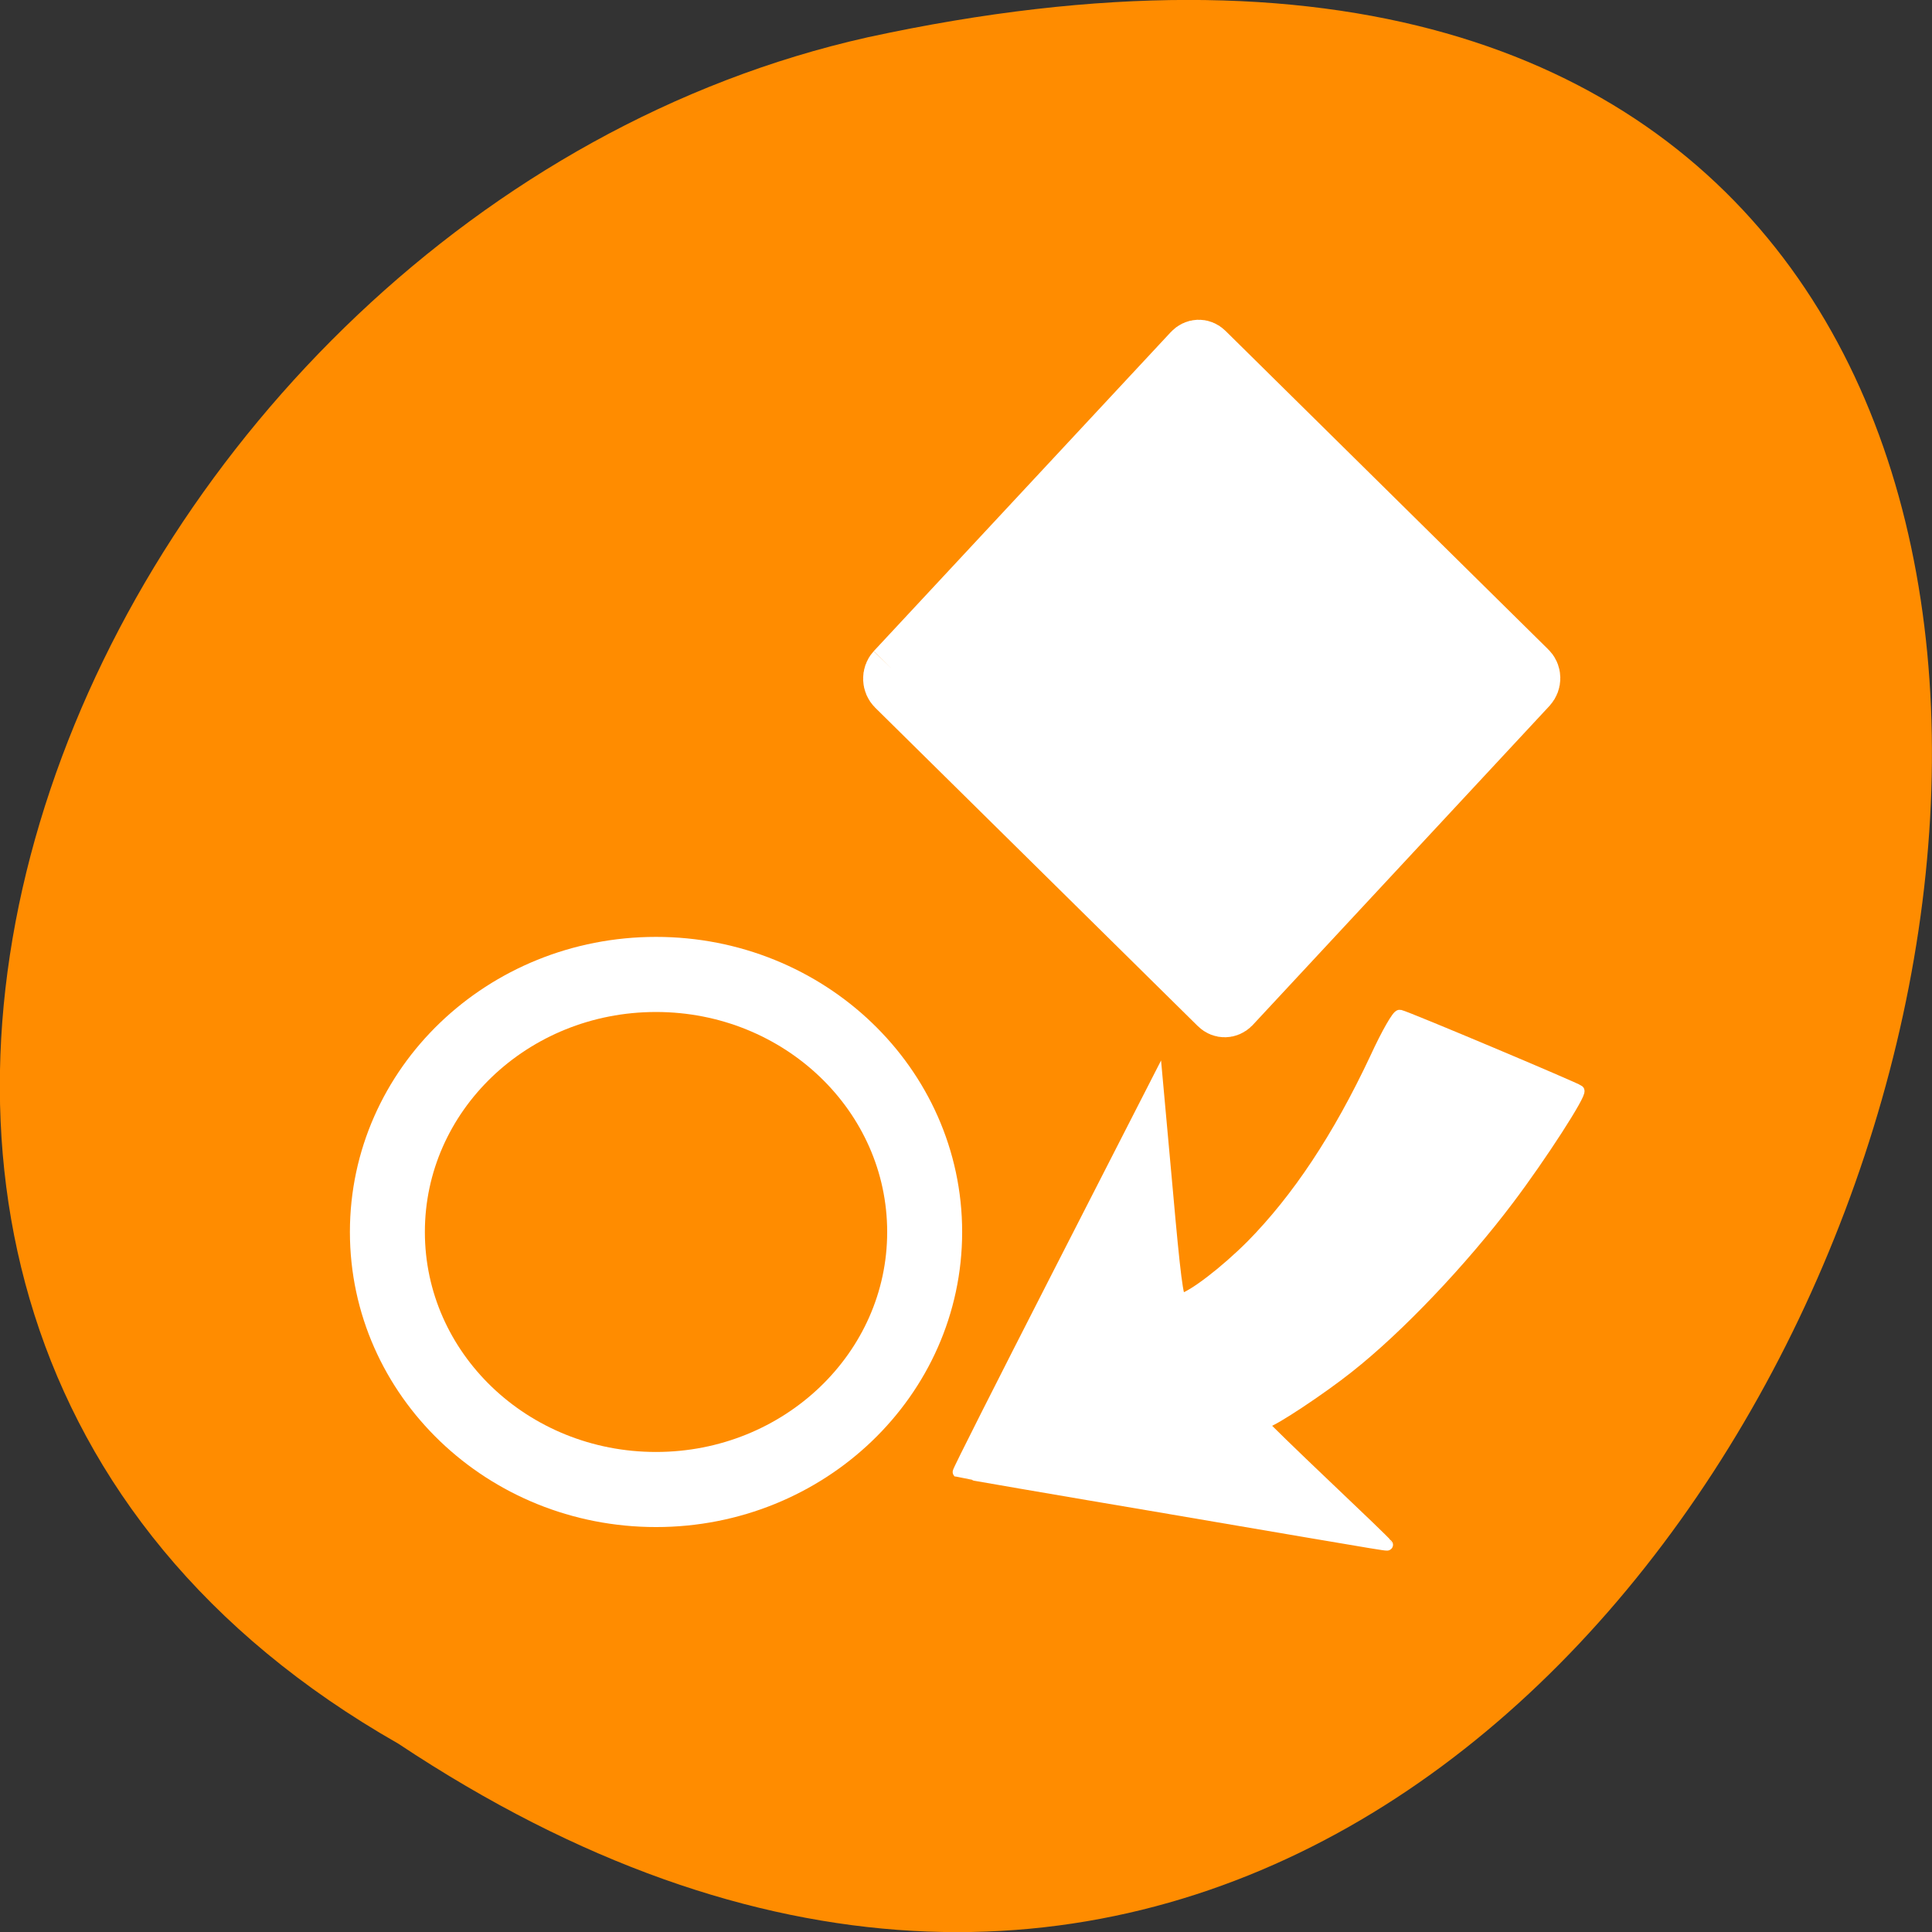 <svg xmlns="http://www.w3.org/2000/svg" viewBox="0 0 22 22"><rect x="0" y="0" width="22" height="22" fill="#333333" stroke="none"/><g fill="#ff8c00"><path d="m 4.535 19.855 c 16.539 10.996 26.727 -24.07 5.344 -19.43 c -8.836 1.98 -14.199 14.387 -5.344 19.43"/><path d="m 26.713 6.978 c 0 1.355 -1.149 2.452 -2.562 2.452 c -1.417 0 -2.562 -1.097 -2.562 -2.452 c 0 -1.355 1.145 -2.452 2.562 -2.452 c 1.414 0 2.562 1.097 2.562 2.452" transform="matrix(1.194 0 0 1.196 -21.366 5.683)" stroke="#fff" stroke-width="0.715"/></g><g fill="#fff" stroke="#fff"><path d="m -147.46 334.98 l 11.495 0.004 c 0.135 -0.001 0.243 0.099 0.242 0.239 v 11.968 c 0.005 0.135 -0.104 0.24 -0.239 0.241 l -11.501 0.003 c -0.128 -0.005 -0.236 -0.105 -0.235 -0.246 v -11.968 c 0.001 -0.128 0.104 -0.24 0.239 -0.241" transform="matrix(0.294 -0.316 0.307 0.303 -49.29 -140.44)" stroke-width="1.599"/><path d="m 154.95 199.73 c -15.364 -2.591 -28 -4.773 -28.05 -4.818 c -0.091 -0.045 5.818 -11.727 13.09 -25.955 l 13.227 -25.864 l 1.318 14.5 c 1 11.273 1.409 14.545 1.864 14.455 c 1.545 -0.364 5.818 -3.636 9.318 -7.136 c 6.091 -6.182 11.5 -14.318 16.409 -24.773 c 1.545 -3.364 2.955 -5.773 3.227 -5.682 c 1 0.227 23.318 9.636 23.682 9.955 c 0.364 0.364 -4.955 8.636 -9.318 14.409 c -6.136 8.136 -14.545 17 -21.18 22.23 c -3.591 2.864 -10.182 7.227 -10.909 7.227 c -0.273 0 -0.455 0.136 -0.364 0.364 c 0.091 0.182 3.773 3.773 8.227 8 c 4.409 4.182 8.05 7.682 8.05 7.773 c 0 0.227 3.955 0.864 -28.591 -4.682" transform="scale(0.086)" stroke-width="1.515"/></g></svg>